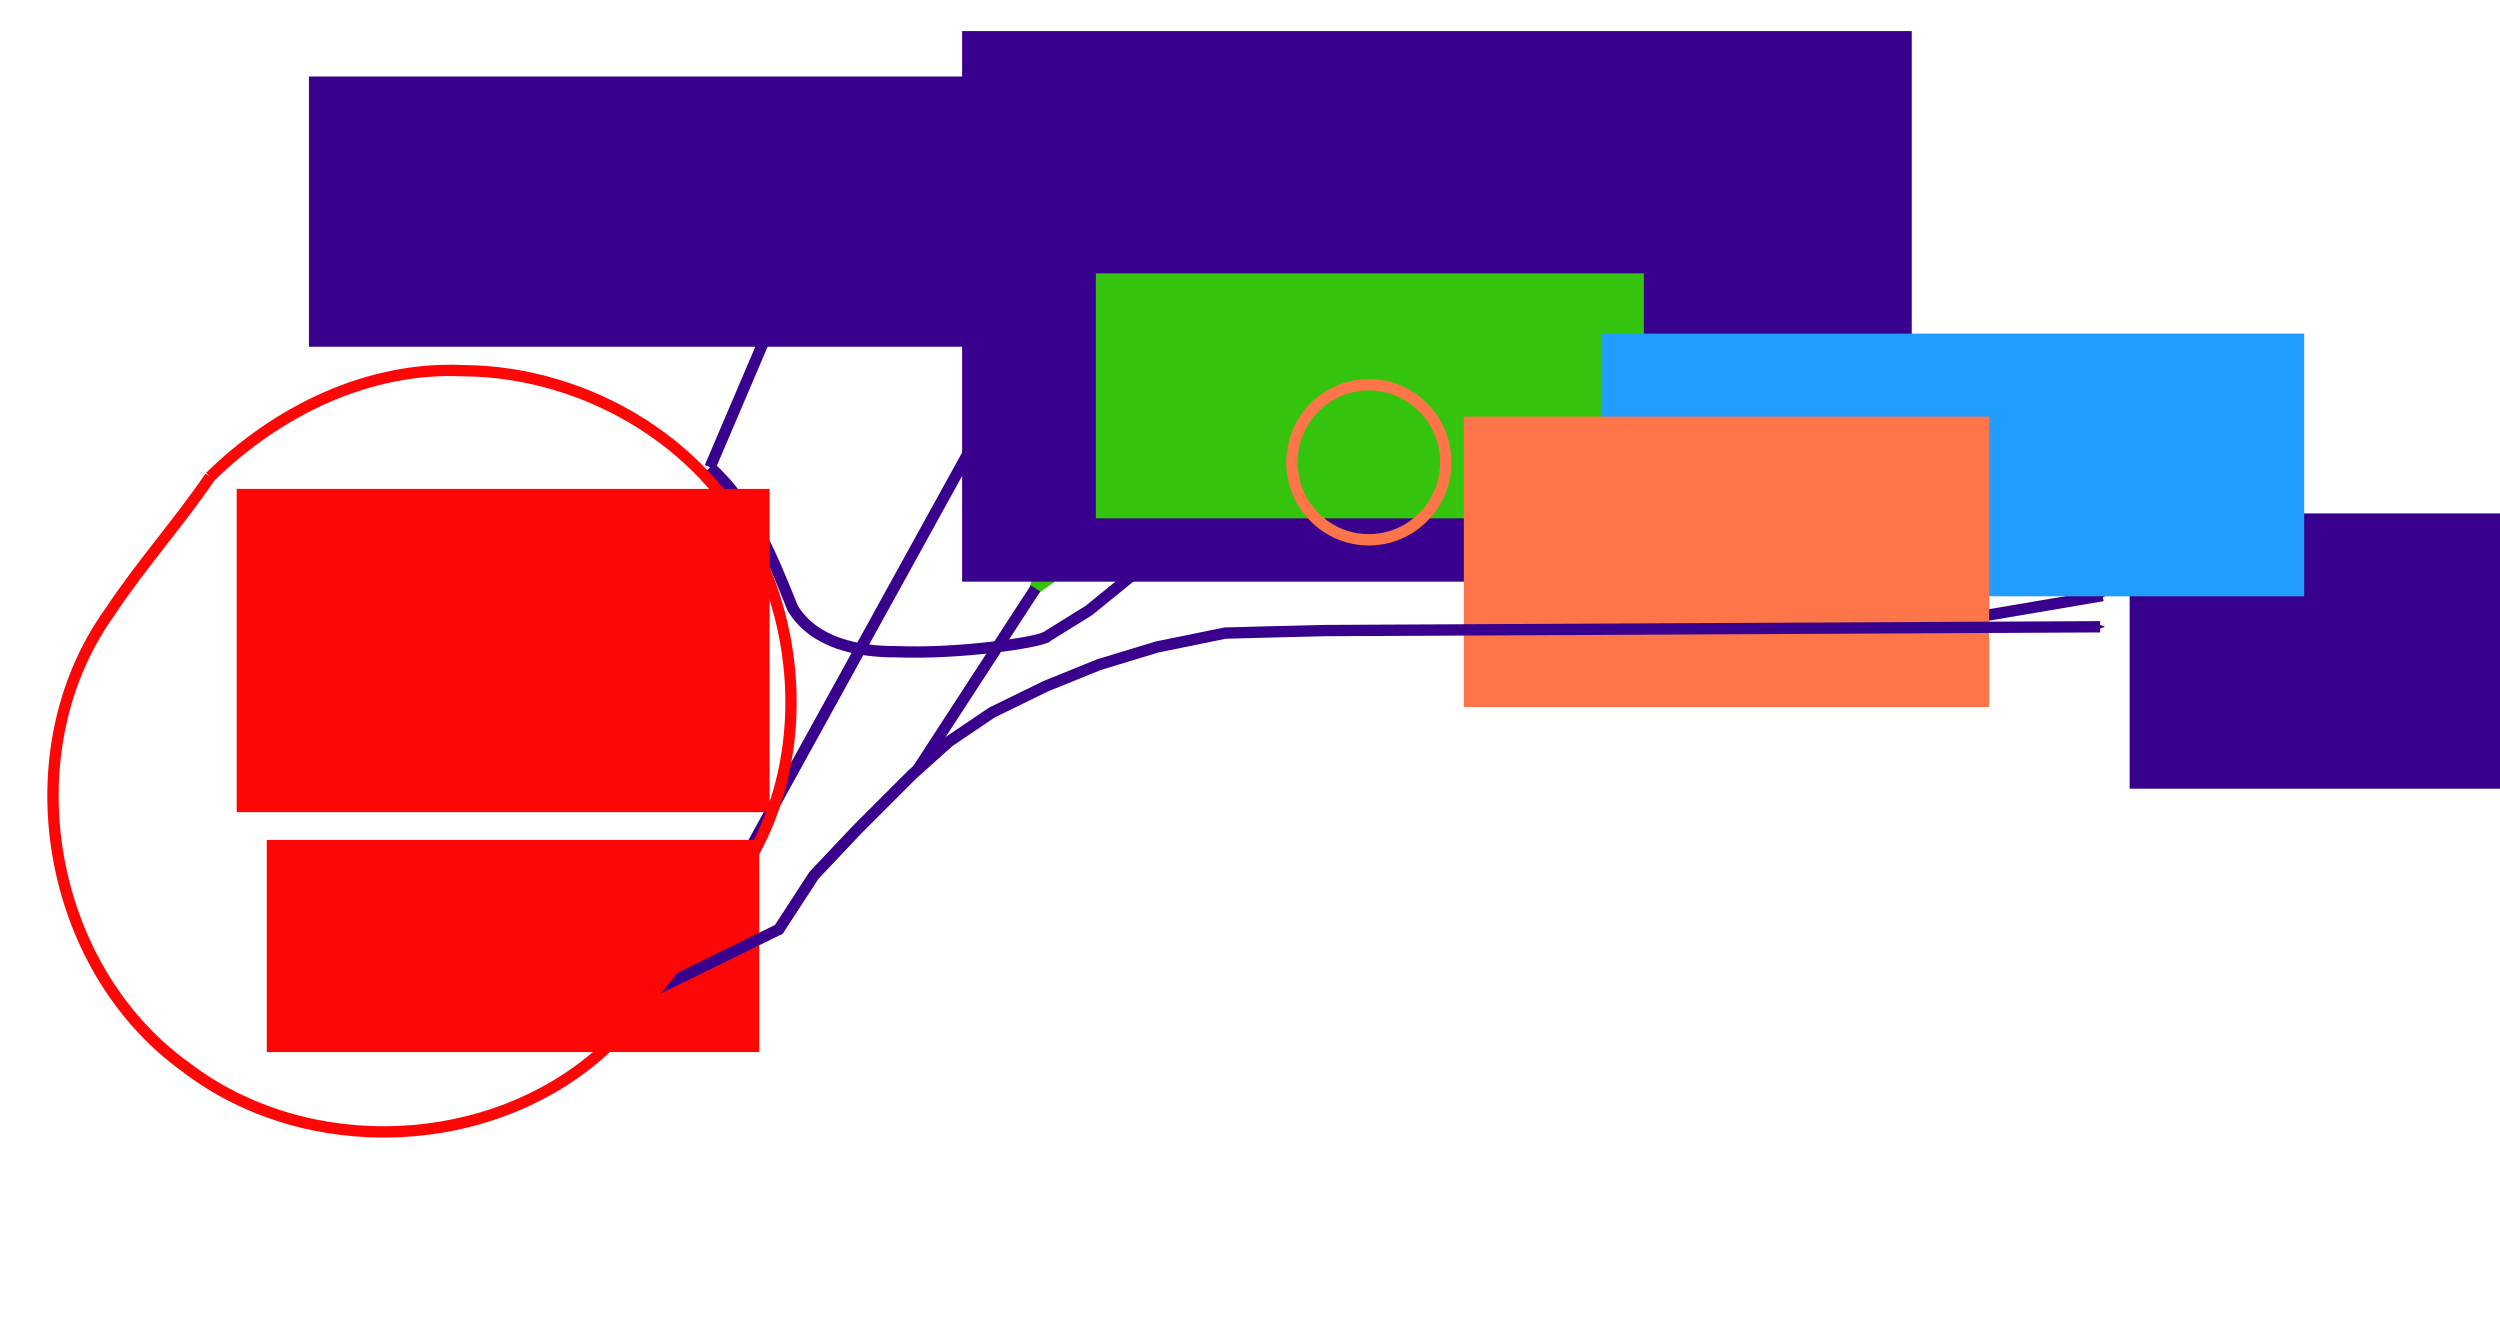 <?xml version="1.0" encoding="UTF-8" standalone="no"?>
<!-- Created with Inkscape (http://www.inkscape.org/) -->

<svg
   width="264.974mm"
   height="139.564mm"
   viewBox="0 0 264.974 139.564"
   version="1.1"
   id="svg4021"
   inkscape:version="1.3 (0e150ed, 2023-07-21)"
   sodipodi:docname="complex_noTev.svg"
   inkscape:export-filename="complex_noTev.png"
   inkscape:export-xdpi="96"
   inkscape:export-ydpi="96"
   xmlns:inkscape="http://www.inkscape.org/namespaces/inkscape"
   xmlns:sodipodi="http://sodipodi.sourceforge.net/DTD/sodipodi-0.dtd"
   xmlns="http://www.w3.org/2000/svg"
   xmlns:svg="http://www.w3.org/2000/svg"
   xmlns:rdf="http://www.w3.org/1999/02/22-rdf-syntax-ns#"
   xmlns:cc="http://creativecommons.org/ns#"
   xmlns:dc="http://purl.org/dc/elements/1.1/">
  <defs
     id="defs4015">
    <marker
       inkscape:stockid="Arrow2Send"
       orient="auto"
       refY="0"
       refX="0"
       id="marker4989"
       style="overflow:visible"
       inkscape:isstock="true">
      <path
         id="path4987"
         style="fill:#38008c;fill-opacity:1;fill-rule:evenodd;stroke:#38008c;stroke-width:0.625;stroke-linejoin:round;stroke-opacity:1"
         d="M 8.719,4.034 -2.207,0.016 8.719,-4.002 c -1.745,2.372 -1.735,5.617 -6e-7,8.035 z"
         transform="matrix(-0.3,0,0,-0.3,0.69,0)"
         inkscape:connector-curvature="0" />
    </marker>
    <marker
       inkscape:isstock="true"
       style="overflow:visible"
       id="marker4929"
       refX="0"
       refY="0"
       orient="auto"
       inkscape:stockid="Arrow2Send"
       inkscape:collect="always">
      <path
         transform="matrix(-0.3,0,0,-0.3,0.69,0)"
         d="M 8.719,4.034 -2.207,0.016 8.719,-4.002 c -1.745,2.372 -1.735,5.617 -6e-7,8.035 z"
         style="fill:#38008c;fill-opacity:1;fill-rule:evenodd;stroke:#38008c;stroke-width:0.625;stroke-linejoin:round;stroke-opacity:1"
         id="path4927"
         inkscape:connector-curvature="0" />
    </marker>
    <marker
       inkscape:stockid="Arrow2Send"
       orient="auto"
       refY="0"
       refX="0"
       id="marker4877"
       style="overflow:visible"
       inkscape:isstock="true"
       inkscape:collect="always">
      <path
         id="path4875"
         style="fill:#35c40e;fill-opacity:1;fill-rule:evenodd;stroke:#35c40e;stroke-width:0.625;stroke-linejoin:round;stroke-opacity:1"
         d="M 8.719,4.034 -2.207,0.016 8.719,-4.002 c -1.745,2.372 -1.735,5.617 -6e-7,8.035 z"
         transform="matrix(-0.3,0,0,-0.3,0.69,0)"
         inkscape:connector-curvature="0" />
    </marker>
    <marker
       inkscape:isstock="true"
       style="overflow:visible"
       id="marker4831"
       refX="0"
       refY="0"
       orient="auto"
       inkscape:stockid="Arrow2Send"
       inkscape:collect="always">
      <path
         transform="matrix(-0.3,0,0,-0.3,0.69,0)"
         d="M 8.719,4.034 -2.207,0.016 8.719,-4.002 c -1.745,2.372 -1.735,5.617 -6e-7,8.035 z"
         style="fill:#38008c;fill-opacity:1;fill-rule:evenodd;stroke:#38008c;stroke-width:0.625;stroke-linejoin:round;stroke-opacity:1"
         id="path4829"
         inkscape:connector-curvature="0" />
    </marker>
    <marker
       inkscape:stockid="Arrow2Send"
       orient="auto"
       refY="0"
       refX="0"
       id="Arrow2Send"
       style="overflow:visible"
       inkscape:isstock="true"
       inkscape:collect="always">
      <path
         id="path1159"
         style="fill:#38008c;fill-opacity:1;fill-rule:evenodd;stroke:#38008c;stroke-width:0.625;stroke-linejoin:round;stroke-opacity:1"
         d="M 8.719,4.034 -2.207,0.016 8.719,-4.002 c -1.745,2.372 -1.735,5.617 -6e-7,8.035 z"
         transform="matrix(-0.3,0,0,-0.3,0.69,0)"
         inkscape:connector-curvature="0" />
    </marker>
    <marker
       inkscape:stockid="Arrow1Mend"
       orient="auto"
       refY="0"
       refX="0"
       id="Arrow1Mend"
       style="overflow:visible"
       inkscape:isstock="true">
      <path
         id="path1135"
         d="M 0,0 5,-5 -12.5,0 5,5 Z"
         style="fill:#000000;fill-opacity:1;fill-rule:evenodd;stroke:#000000;stroke-width:1pt;stroke-opacity:1"
         transform="matrix(-0.4,0,0,-0.4,-4,0)"
         inkscape:connector-curvature="0" />
    </marker>
    <marker
       inkscape:stockid="Arrow1Lend"
       orient="auto"
       refY="0"
       refX="0"
       id="Arrow1Lend"
       style="overflow:visible"
       inkscape:isstock="true">
      <path
         id="path1129"
         d="M 0,0 5,-5 -12.5,0 5,5 Z"
         style="fill:#000000;fill-opacity:1;fill-rule:evenodd;stroke:#000000;stroke-width:1pt;stroke-opacity:1"
         transform="matrix(-0.8,0,0,-0.8,-10,0)"
         inkscape:connector-curvature="0" />
    </marker>
  </defs>
  <sodipodi:namedview
     id="base"
     pagecolor="#ffffff"
     bordercolor="#666666"
     borderopacity="1.0"
     inkscape:pageopacity="0.0"
     inkscape:pageshadow="2"
     inkscape:zoom="0.98994949"
     inkscape:cx="331.83511"
     inkscape:cy="288.39855"
     inkscape:document-units="mm"
     inkscape:current-layer="layer1"
     showgrid="false"
     fit-margin-top="5"
     fit-margin-left="5"
     fit-margin-right="5"
     fit-margin-bottom="5"
     inkscape:window-width="1440"
     inkscape:window-height="776"
     inkscape:window-x="0"
     inkscape:window-y="25"
     inkscape:window-maximized="0"
     inkscape:snap-nodes="false"
     inkscape:showpageshadow="0"
     inkscape:pagecheckerboard="0"
     inkscape:deskcolor="#505050" />
  <g
     inkscape:label="Layer 1"
     inkscape:groupmode="layer"
     id="layer1"
     transform="translate(-88.46,-149.509)">
    <path
       style="fill:none;stroke:#38008c;stroke-width:1.2;stroke-linecap:butt;stroke-linejoin:miter;stroke-miterlimit:4;stroke-dasharray:none;stroke-opacity:1;marker-end:url(#marker4929)"
       d="m 164.055,246.545 38.62,-70.025"
       id="path4671"
       inkscape:connector-curvature="0" />
    <path
       style="fill:none;stroke:#219dff;stroke-width:1.2;stroke-linecap:butt;stroke-linejoin:miter;stroke-miterlimit:4;stroke-dasharray:none;stroke-opacity:1"
       d="M 256.199,190.302 H 233.615"
       id="path4675"
       inkscape:connector-curvature="0" />
    <path
       style="fill:none;stroke:#35c40e;stroke-width:1.2;stroke-linecap:butt;stroke-linejoin:miter;stroke-miterlimit:4;stroke-dasharray:none;stroke-opacity:1"
       d="m 199.817,203.942 c 0.189,-3.559 0.378,-7.119 0.567,-10.678 0.516,-1.434 1.655,-2.938 3.32,-2.953 1.461,-0.505 2.829,0.474 4.061,1.126 2.759,1.477 5.529,2.932 8.292,4.402 1.069,1.176 1.389,3.203 0.193,4.407 -1.056,1.062 -2.493,1.604 -3.728,2.417 -2.503,1.465 -5.005,2.931 -7.508,4.396 -1.471,0.221 -3.103,0.002 -4.223,-1.057 -0.591,-0.517 -0.881,-1.298 -0.974,-2.061 z"
       id="path4692"
       inkscape:connector-curvature="0" />
    <path
       style="fill:none;stroke:#35c40e;stroke-width:1.2;stroke-linecap:butt;stroke-linejoin:miter;stroke-miterlimit:4;stroke-dasharray:none;stroke-opacity:1"
       d="m 199.817,203.942 v 0 l -1.606,7.938 6.804,-4.819"
       id="path4697"
       inkscape:connector-curvature="0" />
    <path
       style="fill:none;stroke:#35c40e;stroke-width:1.2;stroke-linecap:butt;stroke-linejoin:miter;stroke-miterlimit:4;stroke-dasharray:none;stroke-opacity:1;marker-end:url(#marker4877)"
       d="m 216.921,198.367 1.228,-7.749"
       id="path4699"
       inkscape:connector-curvature="0" />
    <path
       style="fill:none;stroke:#38008c;stroke-width:1.2;stroke-linecap:butt;stroke-linejoin:miter;stroke-miterlimit:1;stroke-dasharray:none;stroke-opacity:1;marker-end:url(#Arrow2Send)"
       d="m 291.854,215.943 19.466,-3.307"
       id="path4701"
       inkscape:connector-curvature="0" />
    <path
       style="fill:none;stroke:#38008c;stroke-width:1.2;stroke-linecap:butt;stroke-linejoin:miter;stroke-miterlimit:4;stroke-dasharray:none;stroke-opacity:1;marker-end:url(#marker4989)"
       d="m 163.72,199.029 8.221,-19.277"
       id="path4979"
       inkscape:connector-curvature="0" />
    <path
       style="fill:none;stroke:#38008c;stroke-width:1.2;stroke-linecap:butt;stroke-linejoin:miter;stroke-miterlimit:4;stroke-dasharray:none;stroke-opacity:1"
       d="m 163.72,199.029 c 4.394,3.951 6.599,9.586 8.755,14.931 2.231,3.71 6.913,4.646 10.93,4.622 6.662,0.279 15.268,-0.991 16.033,-1.599"
       id="path5047"
       inkscape:connector-curvature="0"
       sodipodi:nodetypes="cccc" />
    <path
       style="fill:none;stroke:#38008c;stroke-width:1.2;stroke-linecap:butt;stroke-linejoin:miter;stroke-miterlimit:4;stroke-dasharray:none;stroke-opacity:1"
       d="m 199.189,217.118 4.689,-2.913 6.414,-5.212 16.928,-15.702"
       id="path5062"
       inkscape:connector-curvature="0"
       sodipodi:nodetypes="cccc" />
    <flowRoot
       xml:space="preserve"
       id="flowRoot5066"
       style="font-style:normal;font-variant:normal;font-weight:normal;font-stretch:normal;font-size:40px;line-height:1.25;font-family:'Times New Roman';-inkscape-font-specification:'Times New Roman, ';letter-spacing:0px;word-spacing:0px;fill:#000000;fill-opacity:1;stroke:none"
       transform="matrix(0.265,0,0,0.265,25.476,147.019)"><flowRegion
         id="flowRegion5068"><rect
           id="rect5070"
           width="292.857"
           height="102.857"
           x="634.286"
           y="35.143" /></flowRegion><flowPara
         id="flowPara5625" /></flowRoot>
    <flowRoot
       xml:space="preserve"
       id="flowRoot5641"
       style="font-style:normal;font-variant:normal;font-weight:normal;font-stretch:normal;font-size:40px;line-height:1.25;font-family:'Times New Roman';-inkscape-font-specification:'Times New Roman, ';letter-spacing:0px;word-spacing:0px;fill:#000000;fill-opacity:1;stroke:none"><flowRegion
         id="flowRegion5643"><rect
           id="rect5645"
           width="167.685"
           height="50.508"
           x="620.234"
           y="28.162" /></flowRegion><flowPara
         id="flowPara5647" /></flowRoot>
    <flowRoot
       xml:space="preserve"
       id="flowRoot5659"
       style="font-style:normal;font-variant:normal;font-weight:normal;font-stretch:normal;font-size:32px;line-height:1.25;font-family:'Times New Roman';-inkscape-font-specification:'Times New Roman, ';letter-spacing:0px;word-spacing:0px;fill:#38008c;fill-opacity:1;stroke:none"
       transform="matrix(0.265,0,0,0.265,91.224,25.946)"><flowRegion
         id="flowRegion5661"
         style="fill:#38008c;fill-opacity:1"><rect
           id="rect5663"
           width="519.218"
           height="108.086"
           x="113.137"
           y="496.873"
           style="fill:#38008c;fill-opacity:1;" /></flowRegion><flowPara
         id="flowPara5665">Booster Neutrino</flowPara><flowPara
         id="flowPara5667">Beam (8 GeV)</flowPara></flowRoot>
    <flowRoot
       xml:space="preserve"
       id="flowRoot5675"
       style="font-style:normal;font-variant:normal;font-weight:normal;font-stretch:normal;font-size:32px;line-height:1.25;font-family:'Times New Roman';-inkscape-font-specification:'Times New Roman, ';letter-spacing:0px;word-spacing:0px;fill:#38008c;fill-opacity:1;stroke:none"
       transform="matrix(0.265,0,0,0.265,156.438,23.006)"><flowRegion
         id="flowRegion5677"
         style="fill:#38008c;fill-opacity:1"><rect
           id="rect5679"
           width="379.817"
           height="220.213"
           x="128.289"
           y="489.802"
           style="fill:#38008c;fill-opacity:1;" /></flowRegion><flowPara
         id="flowPara5687">NuMI Beam </flowPara><flowPara
         id="flowPara5691">(120 GeV)</flowPara></flowRoot>
    <flowRoot
       xml:space="preserve"
       id="flowRoot5693"
       style="font-style:normal;font-variant:normal;font-weight:normal;font-stretch:normal;font-size:32px;line-height:1.25;font-family:'Times New Roman';-inkscape-font-specification:'Times New Roman, ';letter-spacing:0px;word-spacing:0px;fill:#35c40e;fill-opacity:1;stroke:none"
       transform="matrix(0.265,0,0,0.265,168.198,33.697)"><flowRegion
         id="flowRegion5695"
         style="fill:#35c40e;fill-opacity:1"><rect
           id="rect5697"
           width="219.203"
           height="97.985"
           x="137.381"
           y="546.37"
           style="fill:#35c40e;fill-opacity:1;" /></flowRegion><flowPara
         id="flowPara5701">Muon Campus</flowPara></flowRoot>
    <flowRoot
       xml:space="preserve"
       id="flowRoot5703"
       style="font-style:normal;font-variant:normal;font-weight:normal;font-stretch:normal;font-size:32px;line-height:1.25;font-family:'Times New Roman';-inkscape-font-specification:'Times New Roman, ';letter-spacing:0px;word-spacing:0px;fill:#38008c;fill-opacity:1;stroke:none"
       transform="matrix(0.265,0,0,0.265,281.253,27.282)"><flowRegion
         id="flowRegion5705"
         style="fill:#38008c;fill-opacity:1"><rect
           id="rect5707"
           width="355.574"
           height="110.107"
           x="124.249"
           y="666.579"
           style="fill:#38008c;fill-opacity:1;" /></flowRegion><flowPara
         id="flowPara5709">Switchyard</flowPara><flowPara
         id="flowPara5711">(120 GeV)</flowPara></flowRoot>
    <flowRoot
       xml:space="preserve"
       id="flowRoot5713"
       style="font-style:normal;font-variant:normal;font-weight:normal;font-stretch:normal;font-size:32px;line-height:1.25;font-family:'Times New Roman';-inkscape-font-specification:'Times New Roman, ';letter-spacing:0px;word-spacing:0px;fill:#219dff;fill-opacity:1;stroke:none"
       transform="matrix(0.265,0,0,0.265,91.491,58.82)"><flowRegion
         id="flowRegion5715"
         style="fill:#219dff;fill-opacity:1"><rect
           id="rect5717"
           width="280.822"
           height="105.056"
           x="629.325"
           y="475.66"
           style="fill:#219dff;fill-opacity:1;" /></flowRegion><flowPara
         id="flowPara5729">Linac (400 MeV)</flowPara></flowRoot>
    <flowRoot
       xml:space="preserve"
       id="flowRoot5721"
       style="font-style:normal;font-variant:normal;font-weight:normal;font-stretch:normal;font-size:32px;line-height:1.25;font-family:'Times New Roman';-inkscape-font-specification:'Times New Roman, ';letter-spacing:0px;word-spacing:0px;fill:#ff754a;fill-opacity:1;stroke:none"
       transform="matrix(0.265,0,0,0.265,44.452,83.943)"><flowRegion
         id="flowRegion5723"
         style="fill:#ff754a;fill-opacity:1"><rect
           id="rect5725"
           width="210.112"
           height="116.168"
           x="751.553"
           y="414.041"
           style="fill:#ff754a;fill-opacity:1;" /></flowRegion><flowPara
         id="flowPara5727">Booster</flowPara><flowPara
         id="flowPara5731">(8 GeV)</flowPara></flowRoot>
    <flowRoot
       xml:space="preserve"
       id="flowRoot5733"
       style="font-style:normal;font-variant:normal;font-weight:normal;font-stretch:normal;font-size:32px;line-height:1.25;font-family:'Times New Roman';-inkscape-font-specification:'Times New Roman, ';letter-spacing:0px;word-spacing:0px;fill:#ff0606;fill-opacity:1;stroke:none"
       transform="matrix(0.265,0,0,0.265,24.941,148.088)"><flowRegion
         id="flowRegion5735"
         style="fill:#ff0606;fill-opacity:1"><rect
           id="rect5737"
           width="213.142"
           height="129.3"
           x="334.361"
           y="200.898"
           style="fill:#ff0606;fill-opacity:1;" /></flowRegion><flowPara
         id="flowPara5739">Main Injector</flowPara><flowPara
         id="flowPara5741">(120 GeV)</flowPara></flowRoot>
    <flowRoot
       xml:space="preserve"
       id="flowRoot5743"
       style="font-style:normal;font-variant:normal;font-weight:normal;font-stretch:normal;font-size:32px;line-height:1.25;font-family:'Times New Roman';-inkscape-font-specification:'Times New Roman, ';letter-spacing:0px;word-spacing:0px;fill:#ff0606;fill-opacity:1;stroke:none"
       transform="matrix(0.265,0,0,0.265,41.244,151.028)"><flowRegion
         id="flowRegion5745"
         style="fill:#ff0606;fill-opacity:1"><rect
           id="rect5747"
           width="196.98"
           height="84.853"
           x="284.863"
           y="330.198"
           style="fill:#ff0606;fill-opacity:1;" /></flowRegion><flowPara
         id="flowPara5749">Recycler</flowPara><flowPara
         id="flowPara5751">(8 GeV)</flowPara></flowRoot>
    <path
       style="fill:none;stroke:#38008c;stroke-width:1.2;stroke-linecap:butt;stroke-linejoin:miter;stroke-miterlimit:4;stroke-dasharray:none;stroke-opacity:1;marker-end:url(#marker4831);fill-opacity:1"
       d="m 157.908,254.429 13.096,-6.414 3.742,-5.746 4.544,-4.811 5.88,-5.88 3.875,-3.474 4.544,-3.074 5.746,-2.806 5.613,-2.272 6.147,-1.871 7.216,-1.47 5.078,-0.134 5.479,-0.134 82.185,-0.401"
       id="path4673"
       inkscape:connector-curvature="0"
       sodipodi:nodetypes="cccccccccccccc" />
    <ellipse
       style="opacity:1;fill:none;fill-opacity:0.996;stroke:#ff754a;stroke-width:1.2;stroke-linejoin:round;stroke-miterlimit:4;stroke-dasharray:none;stroke-dashoffset:0;stroke-opacity:1"
       id="path4677"
       cx="233.545"
       cy="198.503"
       rx="8.152"
       ry="8.219" />
    <path
       style="fill:none;stroke:#ff0606;stroke-width:1.2;stroke-linecap:butt;stroke-linejoin:miter;stroke-miterlimit:4;stroke-dasharray:none;stroke-opacity:1"
       d="m 110.735,200.04 c 7.092,-6.942 16.703,-11.704 26.795,-11.242 13.364,0.067 26.672,8.103 31.787,20.658 4.496,10.421 4.076,23.211 -2.395,32.74 -4.116,6.616 -9.073,12.7 -14.299,18.453 -11.924,10.992 -31.642,11.82 -44.497,1.945 -14.76,-10.628 -18.666,-33.436 -7.997,-48.25 3.275,-4.959 7.264,-9.395 10.607,-14.305 z"
       id="path4642"
       inkscape:connector-curvature="0" />
    <path
       style="fill:none;stroke:#38008c;stroke-width:1.2;stroke-linecap:butt;stroke-linejoin:miter;stroke-miterlimit:4;stroke-dasharray:none;stroke-opacity:1"
       d="m 185.738,231.062 12.473,-19.182"
       id="path4690"
       inkscape:connector-curvature="0" />
  </g>
</svg>
